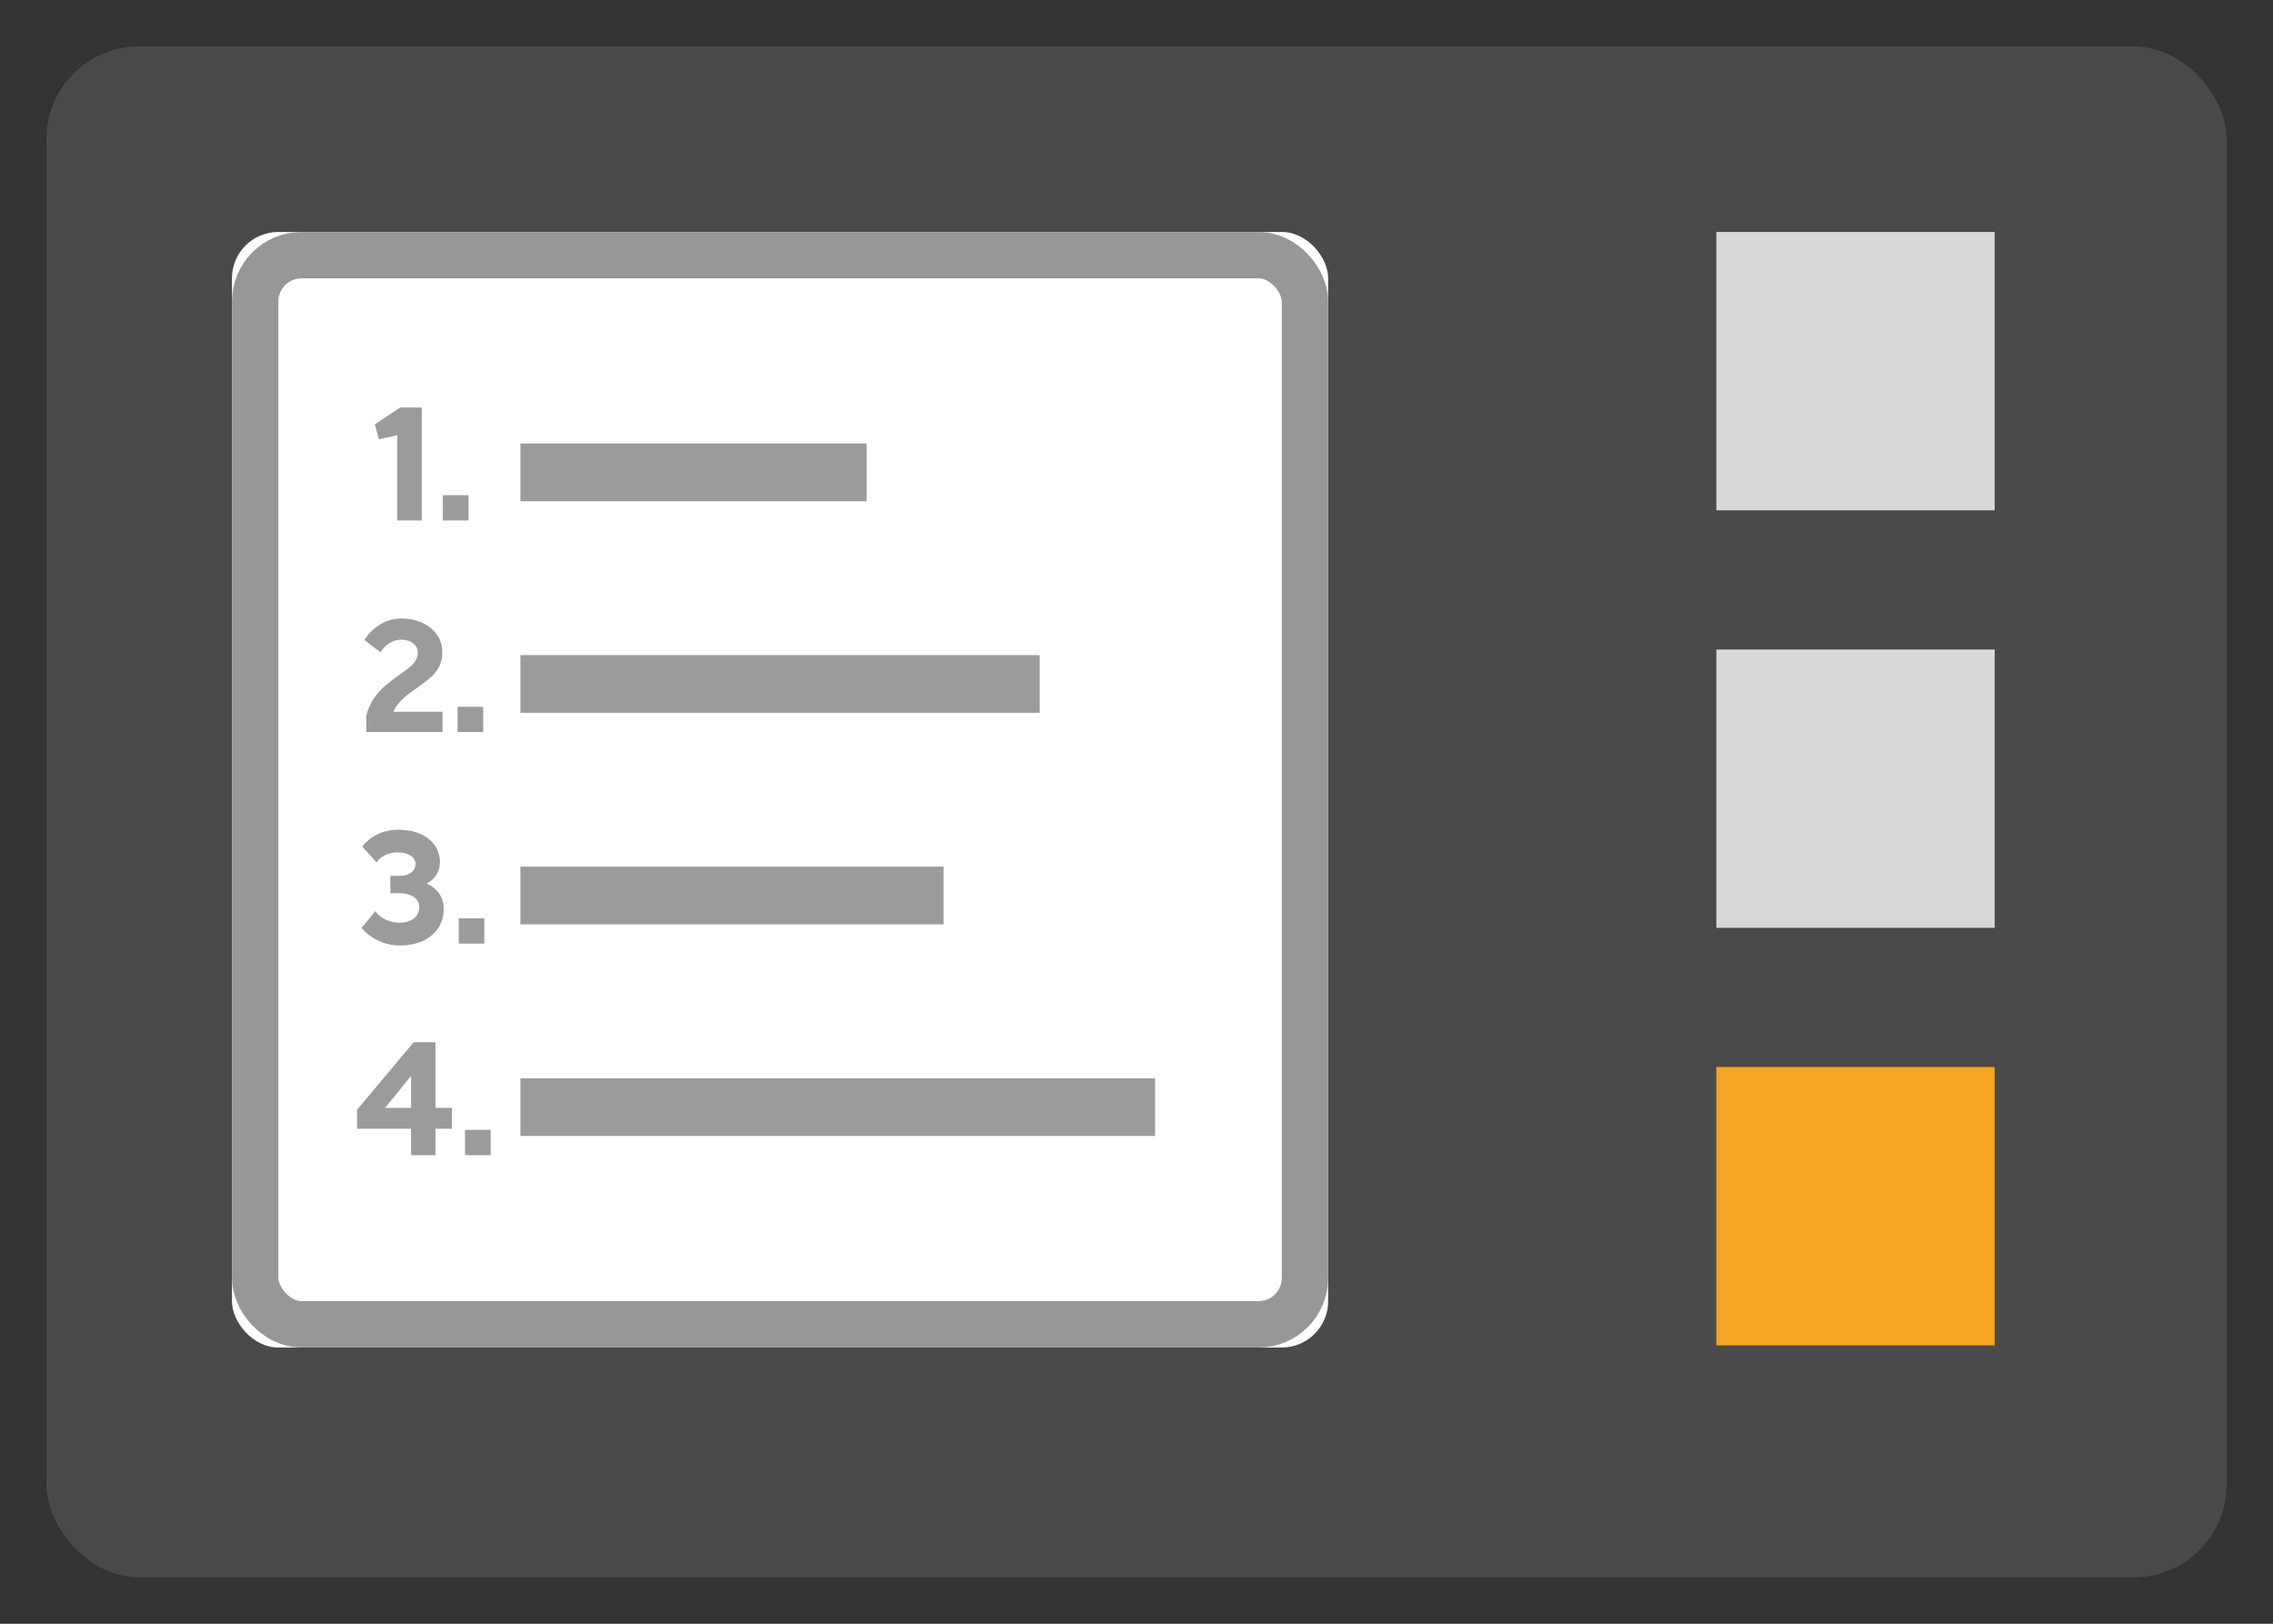 <svg xmlns="http://www.w3.org/2000/svg" xmlns:xlink="http://www.w3.org/1999/xlink" width="49" height="35" viewBox="0 0 49 35">
  <rect x="0" y="0" width="49" height="35" fill="#333333" stroke="none"/>
  <defs>
    <rect id="relevance-small-a" width="23.632" height="24.046" rx="1"/>
  </defs>
  <g fill="none" fill-rule="evenodd">
    <rect width="47" height="33" fill="#4A4A4A" rx="2" transform="translate(1 1)"/>
    <g transform="translate(5 5)">
      <use fill="#FFF" xlink:href="#relevance-small-a"/>
      <rect width="22.632" height="23.046" x=".5" y=".5" stroke="#979797" rx="1"/>
      <g fill="#9B9B9B" transform="translate(6.219 4.56)">
        <rect width="7.463" height="1.244"/>
        <rect width="11.194" height="1.244" y="4.561"/>
        <rect width="9.121" height="1.244" y="9.121"/>
        <rect width="13.682" height="1.244" y="13.682"/>
      </g>
      <g fill="#9B9B9B" transform="translate(2 3)">
        <path d="M2.092.783L2.092 3.219 1.565 3.219 1.565 1.382 1.169 1.467 1.08 1.146 1.63.783 2.092.783zM2.547 2.673L3.099 2.673 3.099 3.219 2.547 3.219 2.547 2.673zM2.54 7.342L2.54 7.779.897 7.779.897 7.428C.93 7.289.983 7.166 1.056 7.059 1.129 6.952 1.208 6.863 1.291 6.791 1.374 6.72 1.479 6.639 1.607 6.549 1.702 6.482 1.775 6.427 1.828 6.384 1.88 6.342 1.923 6.294 1.957 6.242 1.991 6.189 2.008 6.133 2.008 6.072 2.008 6.015 1.992 5.965 1.961 5.922 1.929 5.879 1.885 5.846 1.83 5.823 1.775 5.8 1.714 5.789 1.646 5.789 1.559 5.789 1.477 5.813 1.399 5.861 1.32 5.909 1.255 5.976 1.202 6.061L.857 5.795C.943 5.654 1.057 5.541 1.199 5.457 1.34 5.373 1.493 5.331 1.657 5.331 1.812 5.331 1.957 5.36 2.091 5.419 2.225 5.478 2.332 5.563 2.413 5.673 2.494 5.784 2.535 5.913 2.535 6.061 2.535 6.182 2.51 6.287 2.462 6.377 2.413 6.467 2.354 6.542 2.283 6.604 2.212 6.665 2.116 6.739 1.994 6.824 1.904 6.886 1.83 6.94 1.772 6.986 1.714 7.031 1.658 7.084 1.606 7.144 1.554 7.204 1.511 7.27 1.479 7.342L2.54 7.342zM2.865 7.234L3.417 7.234 3.417 7.779 2.865 7.779 2.865 7.234zM2.467 11.262C2.532 11.357 2.565 11.466 2.565 11.59 2.565 11.748 2.525 11.886 2.446 12.006 2.366 12.126 2.255 12.218 2.113 12.283 1.97 12.348 1.807 12.38 1.622 12.38 1.46 12.38 1.307 12.347 1.164 12.28 1.02 12.213.897 12.121.793 12.005L1.088 11.642C1.146 11.717 1.222 11.778 1.315 11.822 1.409 11.867 1.506 11.89 1.608 11.89 1.693 11.89 1.768 11.876 1.833 11.849 1.899 11.822 1.949 11.783 1.985 11.733 2.02 11.682 2.038 11.623 2.038 11.556 2.038 11.495 2.021 11.441 1.986 11.396 1.951 11.35 1.901 11.315 1.837 11.29 1.772 11.266 1.698 11.253 1.612 11.253L1.415 11.253 1.415 10.879 1.612 10.879C1.717 10.879 1.801 10.856 1.863 10.809 1.926 10.763 1.957 10.702 1.957 10.626 1.957 10.549 1.922 10.487 1.85 10.442 1.779 10.396 1.684 10.374 1.564 10.374 1.469 10.374 1.382 10.393 1.303 10.431 1.224 10.47 1.162 10.522 1.117 10.588L.809 10.247C.899 10.133 1.01 10.044 1.144 9.98 1.277 9.917 1.423 9.885 1.583 9.885 1.759 9.885 1.915 9.914 2.051 9.971 2.187 10.029 2.293 10.111 2.369 10.218 2.446 10.324 2.484 10.448 2.484 10.589 2.484 10.689 2.458 10.778 2.408 10.857 2.357 10.937 2.287 10.999 2.197 11.046 2.311 11.096 2.401 11.168 2.467 11.262zM2.889 11.794L3.441 11.794 3.441 12.34 2.889 12.34 2.889 11.794zM2.742 16.33L2.387 16.33 2.387 16.9 1.861 16.9 1.861 16.33.697 16.33.697 15.922 1.918 14.465 2.387 14.465 2.387 15.88 2.742 15.88 2.742 16.33zM1.861 15.88L1.861 15.192 1.301 15.88 1.861 15.88zM3.025 16.355L3.578 16.355 3.578 16.9 3.025 16.9 3.025 16.355z"/>
      </g>
    </g>
    <rect width="6" height="6" x="37" y="5" fill="#D8D8D8"/>
    <rect width="6" height="6" x="37" y="14" fill="#D8D8D8"/>
    <rect width="6" height="6" x="37" y="23" fill="#F6A623"/>
  </g>
</svg>
